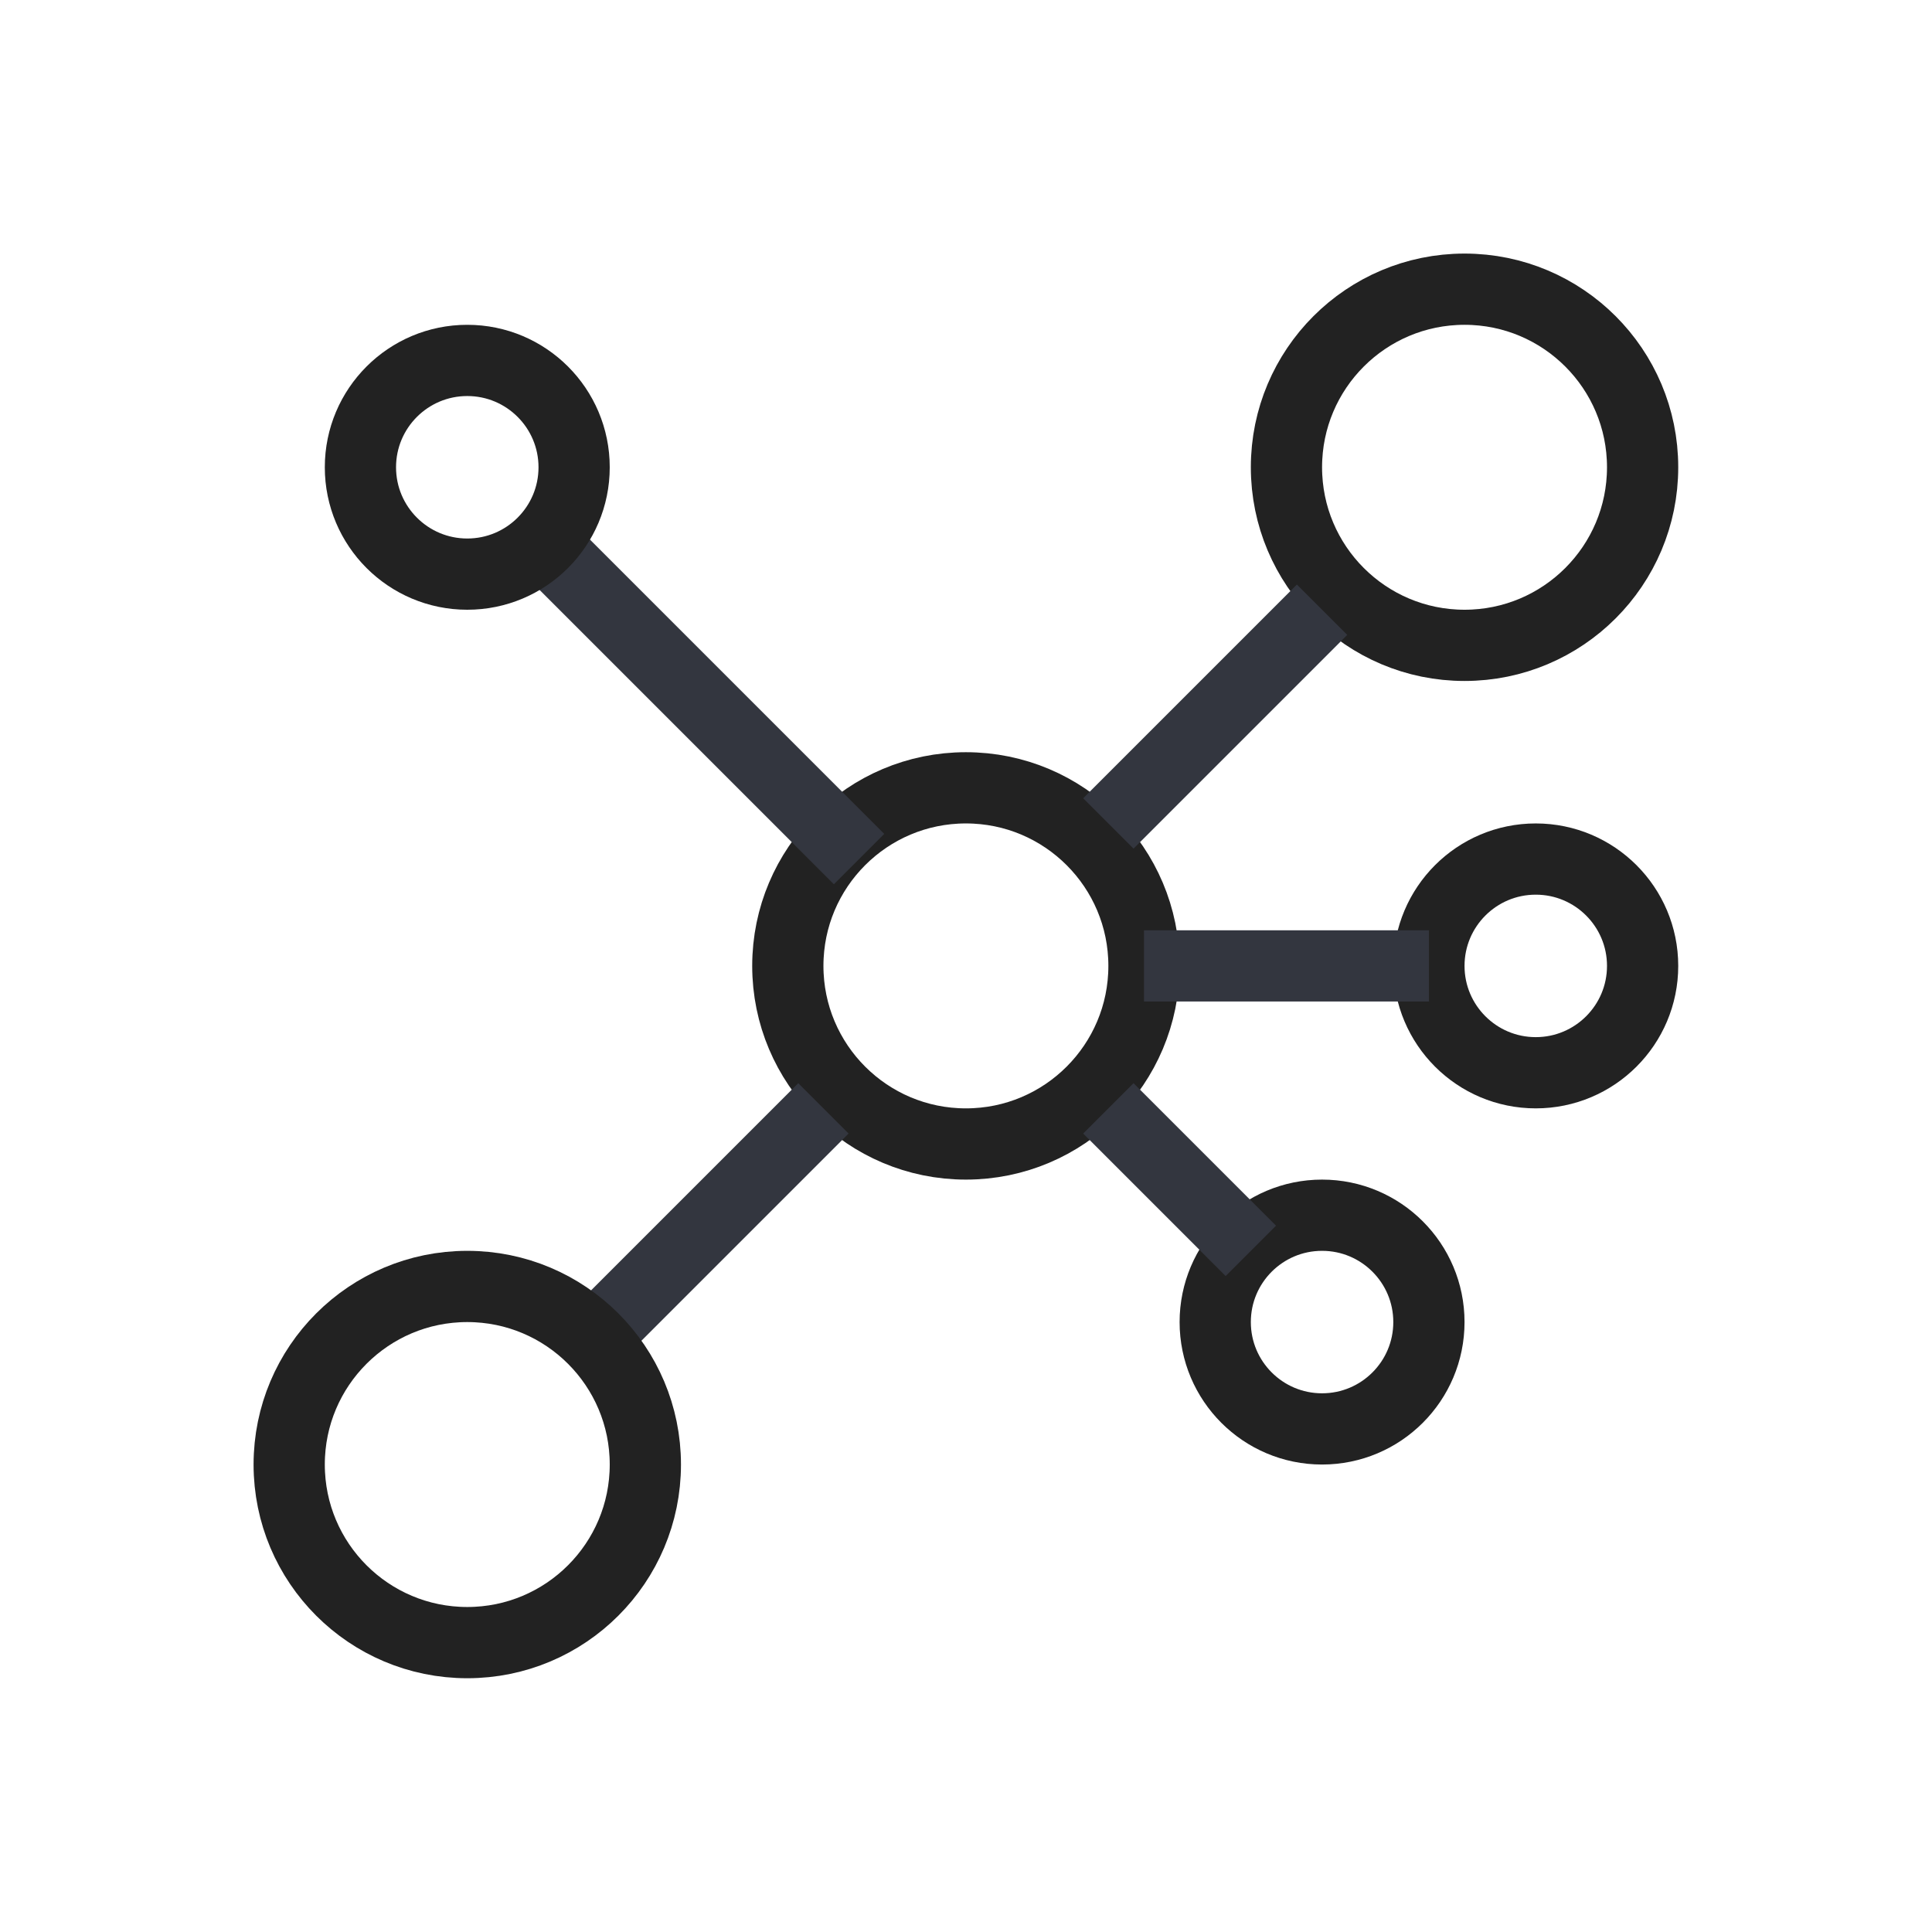 <?xml version="1.0" encoding="utf-8"?>
<svg width="100px" height="100px" viewBox="0 0 100 100" fill="none" xmlns="http://www.w3.org/2000/svg">
  <g style="" transform="matrix(3.687, 0, 0, 3.687, 5.751, 5.751)">
    <circle cx="12" cy="12" r="2.5" stroke="#222222"/>
    <path d="M10 14L6.5 17.5" stroke="#33363F" stroke-linejoin="round"/>
    <path d="M10.5 10.5L6 6" stroke="#33363F" stroke-linejoin="round"/>
    <circle cx="17" cy="17" r="1.5" stroke="#222222"/>
    <circle cx="20" cy="12" r="1.5" stroke="#222222"/>
    <path d="M18.5 12H14.5" stroke="#33363F" stroke-linejoin="round"/>
    <path d="M14 14L16 16" stroke="#33363F" stroke-linejoin="round"/>
    <circle cx="19" cy="5" r="2.5" stroke="#222222"/>
    <path d="M17 7L14 10" stroke="#33363F" stroke-linejoin="round"/>
    <circle cx="5" cy="5" r="1.5" stroke="#222222"/>
    <circle cx="5" cy="19" r="2.5" stroke="#222222"/>
  </g>
</svg>